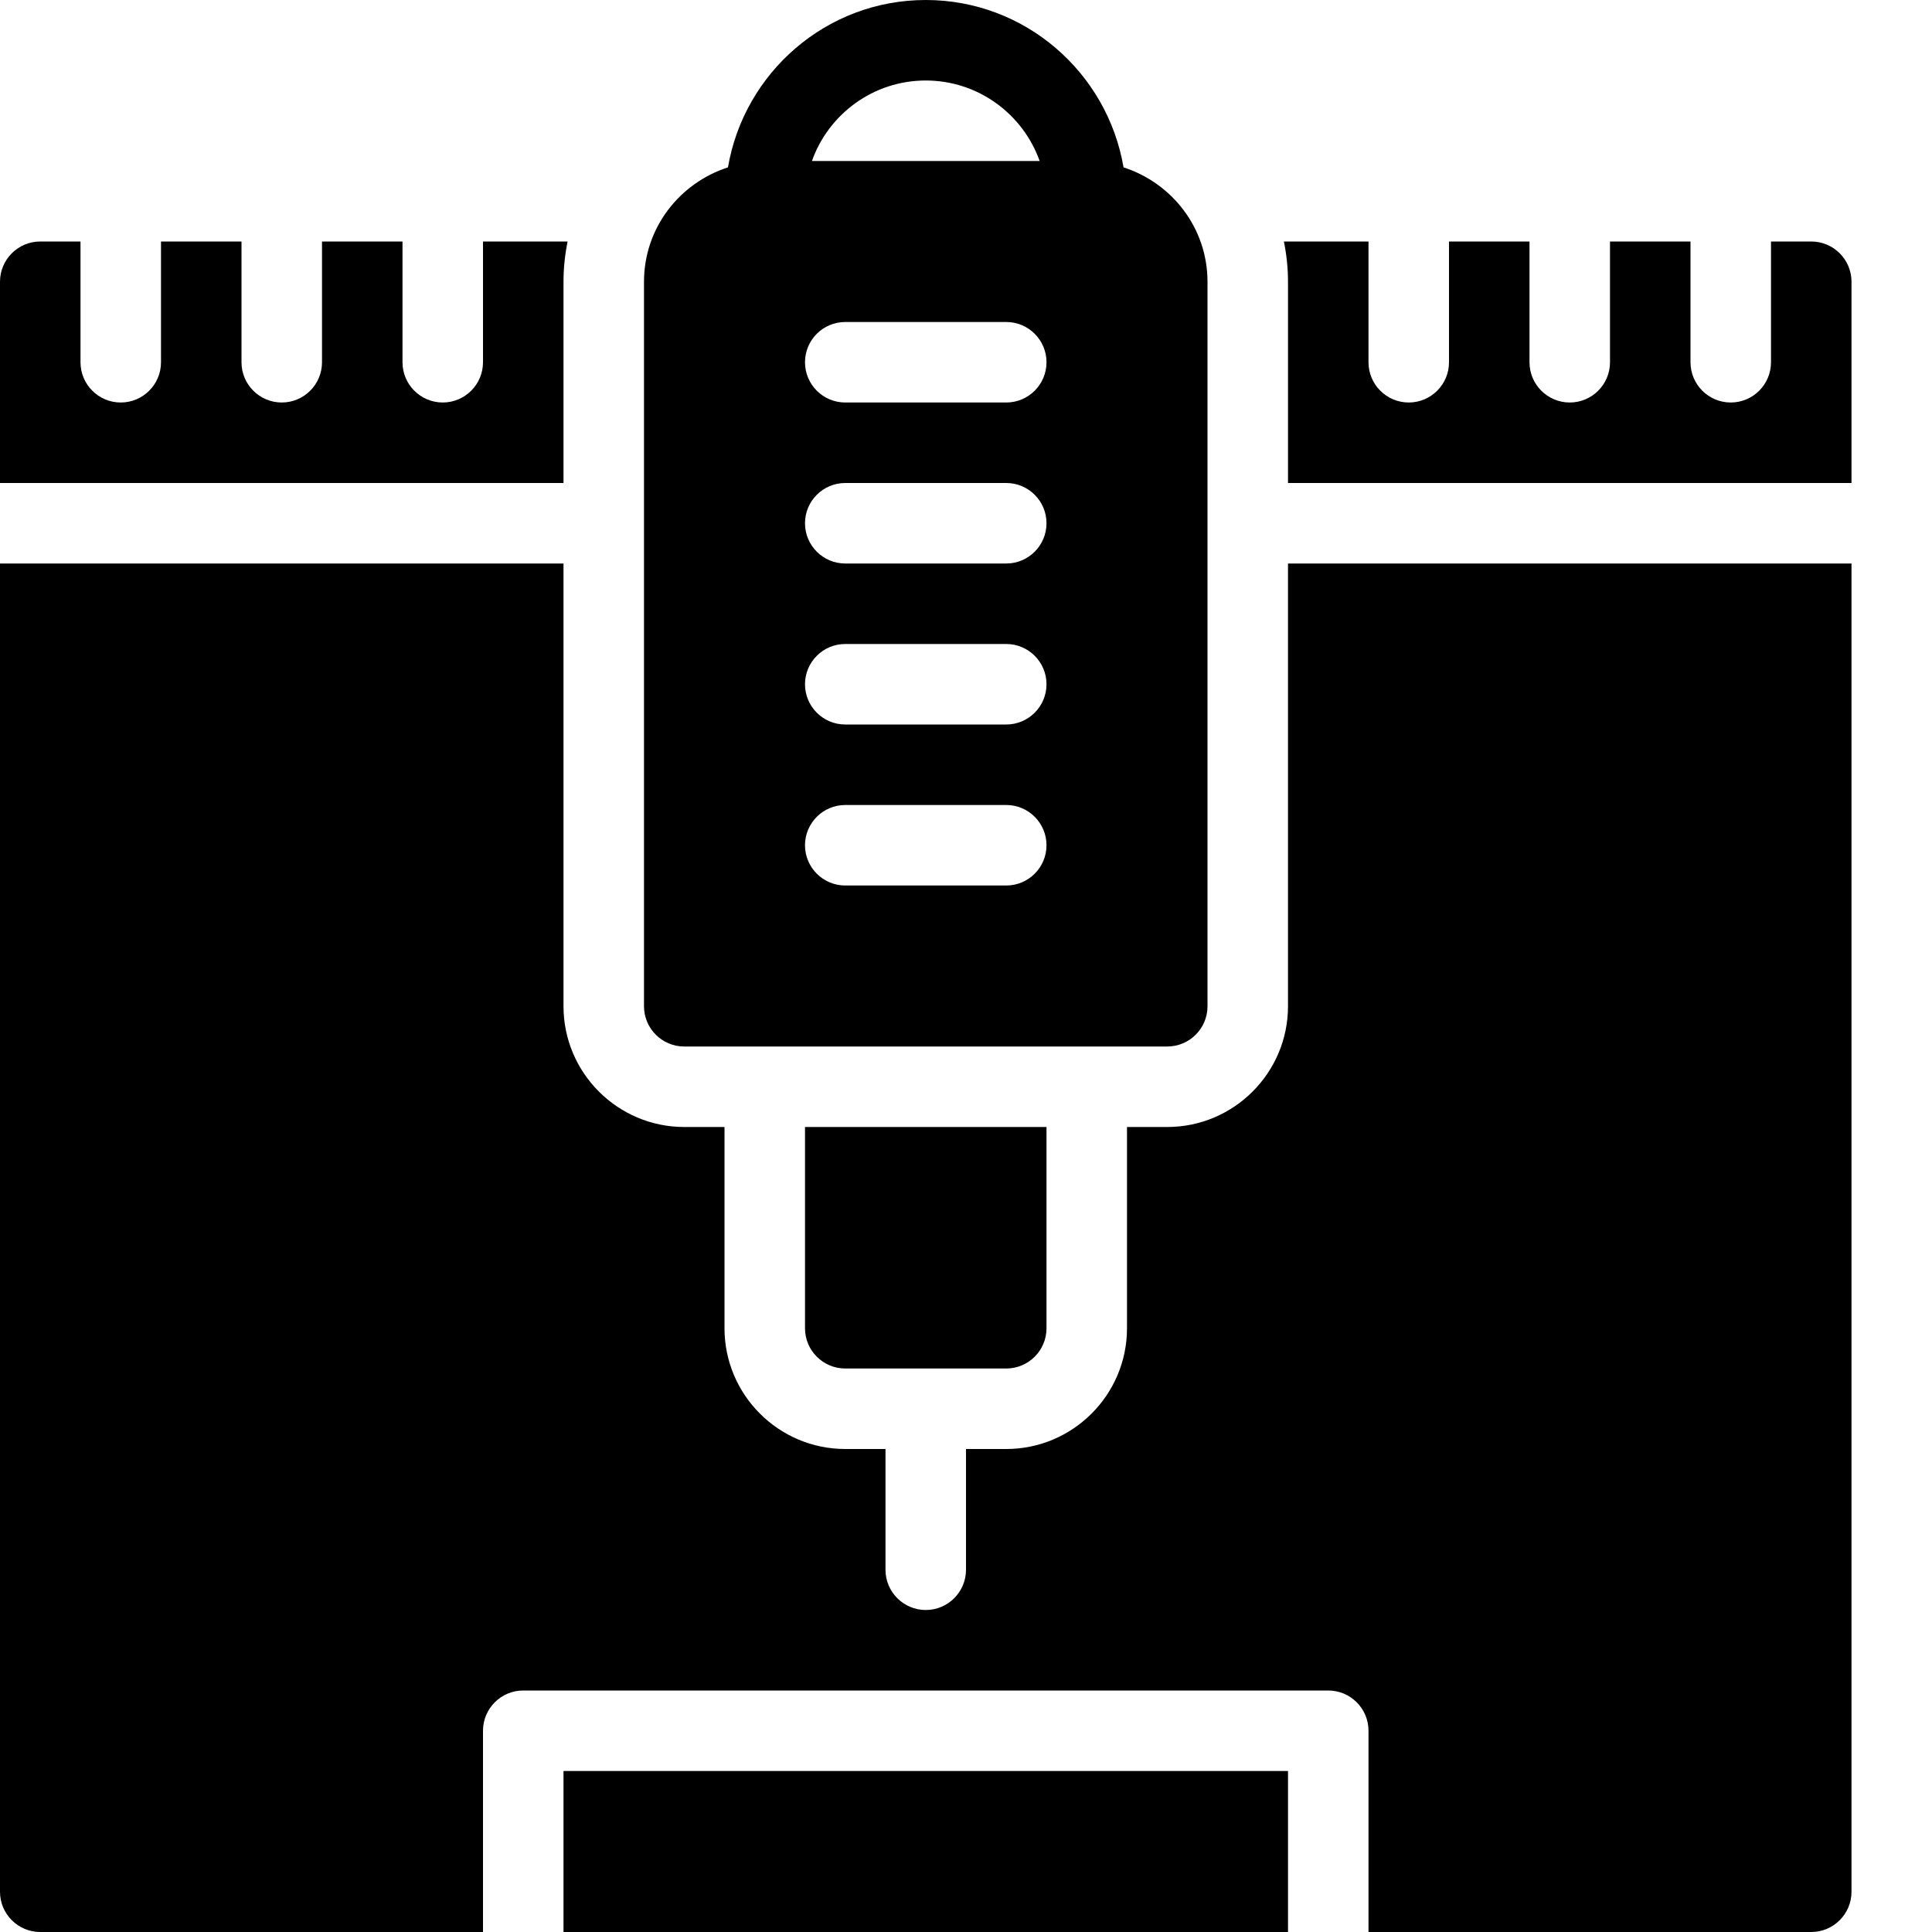 <?xml version="1.0" encoding="iso-8859-1"?>
<!-- Generator: Adobe Illustrator 19.2.1, SVG Export Plug-In . SVG Version: 6.00 Build 0)  -->
<svg version="1.1" xmlns="http://www.w3.org/2000/svg" xmlns:xlink="http://www.w3.org/1999/xlink" x="0px" y="0px"
	 viewBox="0 0 24 24" style="enable-background:new 0 0 24 24;" xml:space="preserve">
<g id="Retro_Bot_1">
</g>
<g id="Retro_Bot_2">
</g>
<g id="Retro_Bot_3">
</g>
<g id="Retro_Bot_4">
</g>
<g id="Wall-E">
</g>
<g id="Eva">
</g>
<g id="Iron_Giant">
</g>
<g id="Marvin">
</g>
<g id="Atlas">
</g>
<g id="Claptrap">
</g>
<g id="Android">
</g>
<g id="Bender">
</g>
<g id="Roberto">
</g>
<g id="Robot_Devil">
</g>
<g id="Robocop">
</g>
<g id="ED_209">
</g>
<g id="Optimus_Prime">
</g>
<g id="Robot_1">
</g>
<g id="Robot_2">
</g>
<g id="Robot_3">
</g>
<g id="Robot_Arm_1">
</g>
<g id="Robot_Arm_2">
</g>
<g id="Robot_Arm_3">
</g>
<g id="Robot_Arm_4">
</g>
<g id="Robot_Arm_5">
	<g>
		<path d="M10.5,17h2c0.276,0,0.5-0.224,0.5-0.5V14h-3v2.5C10,16.776,10.224,17,10.5,17z"/>
		<rect x="7" y="22" width="9" height="2"/>
		<path d="M16,12.5c0,0.827-0.673,1.5-1.5,1.5H14v2.5c0,0.827-0.673,1.5-1.5,1.5H12v1.5c0,0.276-0.224,0.5-0.5,0.5
			S11,19.776,11,19.5V18h-0.5C9.673,18,9,17.327,9,16.5V14H8.5C7.673,14,7,13.327,7,12.5V7H0v16.5C0,23.776,0.224,24,0.5,24H6v-2.5
			C6,21.224,6.224,21,6.5,21h10c0.276,0,0.5,0.224,0.5,0.5V24h5.5c0.276,0,0.5-0.224,0.5-0.5V7h-7V12.5z"/>
		<path d="M22.5,3H22v1.5C22,4.776,21.776,5,21.5,5S21,4.776,21,4.5V3h-1v1.5C20,4.776,19.776,5,19.5,5S19,4.776,19,4.5V3h-1v1.5
			C18,4.776,17.776,5,17.5,5S17,4.776,17,4.5V3h-1.051C15.982,3.162,16,3.329,16,3.5V6h7V3.5C23,3.224,22.776,3,22.5,3z"/>
		<path d="M8.5,13h6c0.276,0,0.5-0.224,0.5-0.5v-9c0-0.667-0.44-1.226-1.043-1.421C13.756,0.901,12.734,0,11.5,0
			S9.244,0.901,9.043,2.079C8.44,2.274,8,2.833,8,3.5v9C8,12.776,8.224,13,8.5,13z M12.5,11h-2c-0.276,0-0.5-0.224-0.5-0.5
			s0.224-0.5,0.5-0.5h2c0.276,0,0.5,0.224,0.5,0.5S12.776,11,12.5,11z M12.5,9h-2C10.224,9,10,8.776,10,8.5S10.224,8,10.5,8h2
			C12.776,8,13,8.224,13,8.5S12.776,9,12.5,9z M12.5,7h-2C10.224,7,10,6.776,10,6.5S10.224,6,10.5,6h2C12.776,6,13,6.224,13,6.5
			S12.776,7,12.5,7z M12.5,5h-2C10.224,5,10,4.776,10,4.5S10.224,4,10.5,4h2C12.776,4,13,4.224,13,4.5S12.776,5,12.5,5z M11.5,1
			c0.652,0,1.208,0.418,1.415,1h-2.829C10.292,1.418,10.848,1,11.5,1z"/>
		<path d="M7,3.5C7,3.329,7.018,3.162,7.051,3H6v1.5C6,4.776,5.776,5,5.5,5S5,4.776,5,4.5V3H4v1.5C4,4.776,3.776,5,3.5,5
			S3,4.776,3,4.5V3H2v1.5C2,4.776,1.776,5,1.5,5S1,4.776,1,4.5V3H0.5C0.224,3,0,3.224,0,3.5V6h7V3.5z"/>
	</g>
</g>
<g id="K5_Robot">
</g>
<g id="Robot_Machine_1">
</g>
<g id="Robot_Machine_2">
</g>
<g id="Artifical_Intelligence_1">
</g>
<g id="Artifical_Intelligence_2">
</g>
<g id="Robot_4">
</g>
<g id="Robot_5">
</g>
<g id="Robot_6">
</g>
<g id="Robot_7">
</g>
<g id="Robot_8">
</g>
<g id="Robot_9">
</g>
<g id="Robot_10">
</g>
<g id="Robot_11">
</g>
<g id="Robot_12">
</g>
<g id="Robot_13">
</g>
</svg>

